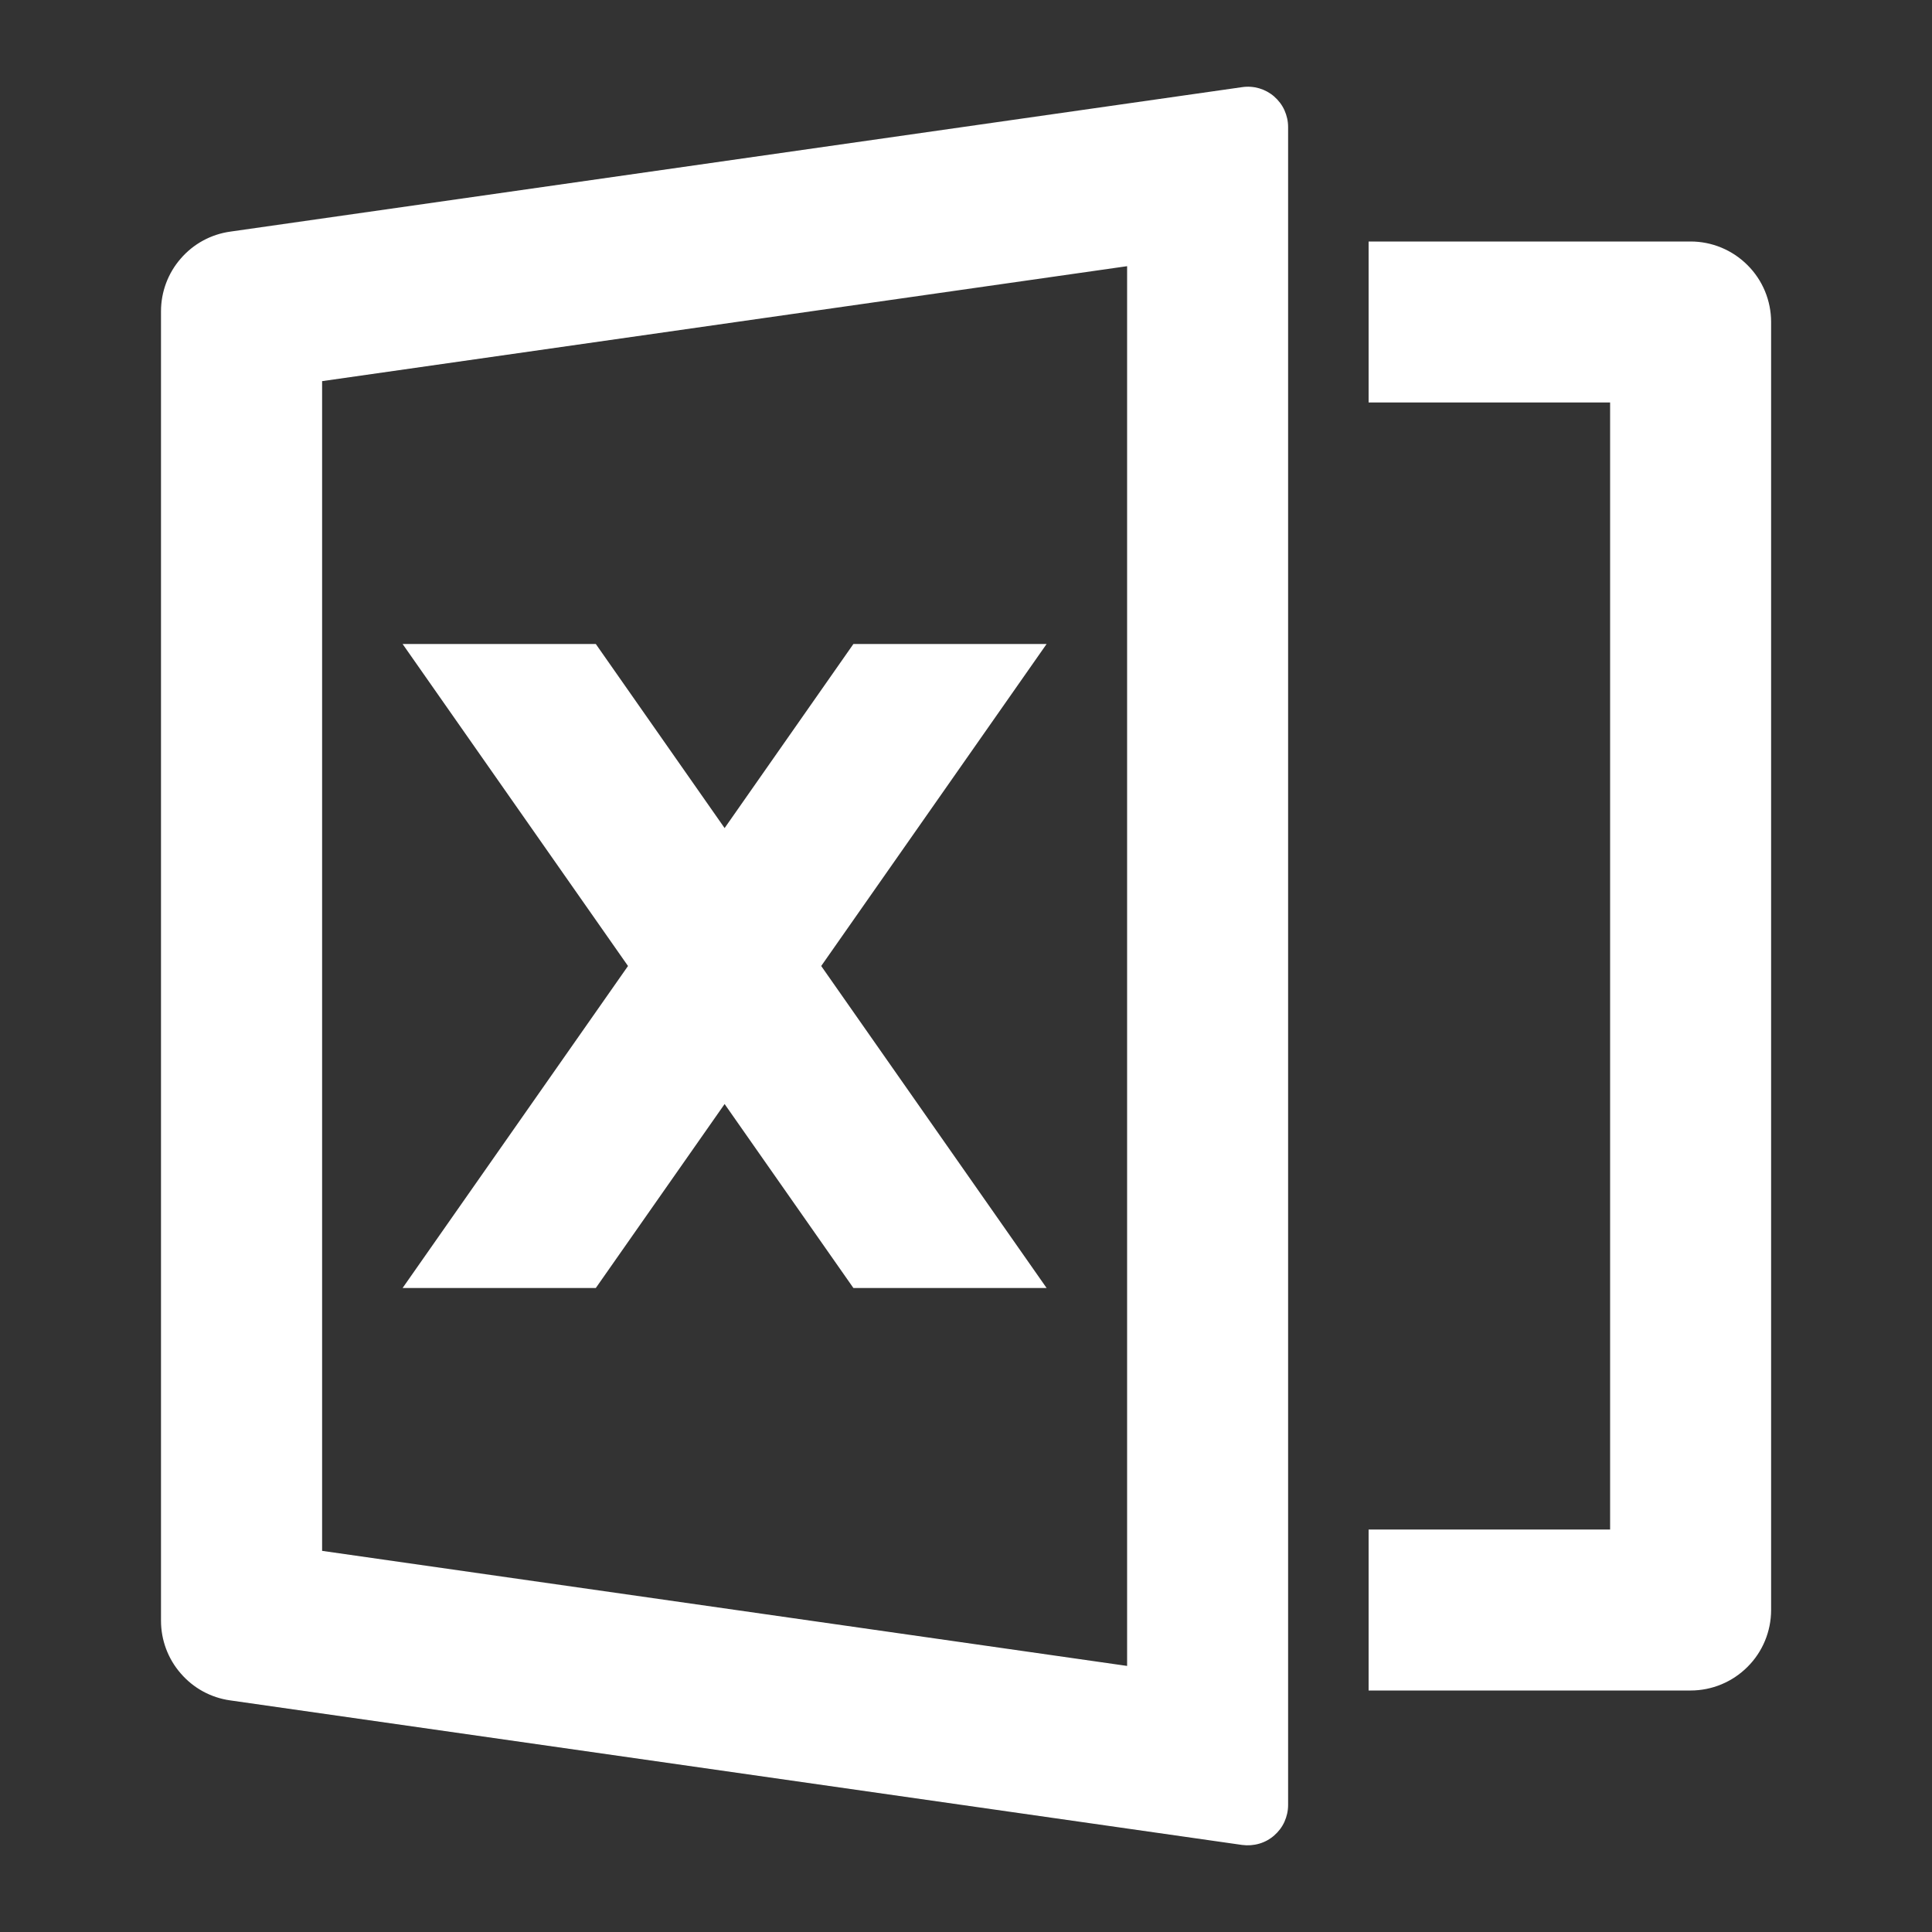 <svg width="18" height="18" viewBox="0 0 18 18" fill="none" xmlns="http://www.w3.org/2000/svg">
<rect x="0" y="0" width="18" height="18" fill="#333333" stroke="none"/>
<path d="M2.145 2.158L11.572 0.812C11.626 0.804 11.68 0.808 11.732 0.823C11.783 0.838 11.831 0.864 11.871 0.899C11.912 0.935 11.945 0.978 11.967 1.027C11.989 1.076 12.001 1.129 12.001 1.183V16.817C12.001 16.871 11.989 16.924 11.967 16.973C11.945 17.022 11.912 17.065 11.872 17.1C11.831 17.136 11.784 17.162 11.732 17.177C11.681 17.192 11.626 17.196 11.573 17.189L2.144 15.842C1.965 15.817 1.802 15.728 1.684 15.591C1.565 15.455 1.5 15.28 1.5 15.1V2.9C1.5 2.72 1.565 2.545 1.684 2.409C1.802 2.272 1.966 2.183 2.145 2.158ZM3.001 3.551V14.449L10.501 15.521V2.48L3.001 3.551ZM12.751 14.25H15.001V3.75H12.751V2.25H15.751C15.95 2.25 16.14 2.329 16.281 2.47C16.422 2.61 16.501 2.801 16.501 3V15C16.501 15.199 16.422 15.39 16.281 15.53C16.14 15.671 15.95 15.75 15.751 15.75H12.751V14.25ZM7.651 9L9.751 12H7.951L6.751 10.286L5.551 12H3.751L5.851 9L3.751 6H5.551L6.751 7.715L7.951 6H9.751L7.651 9Z" fill="white"/>
</svg>
